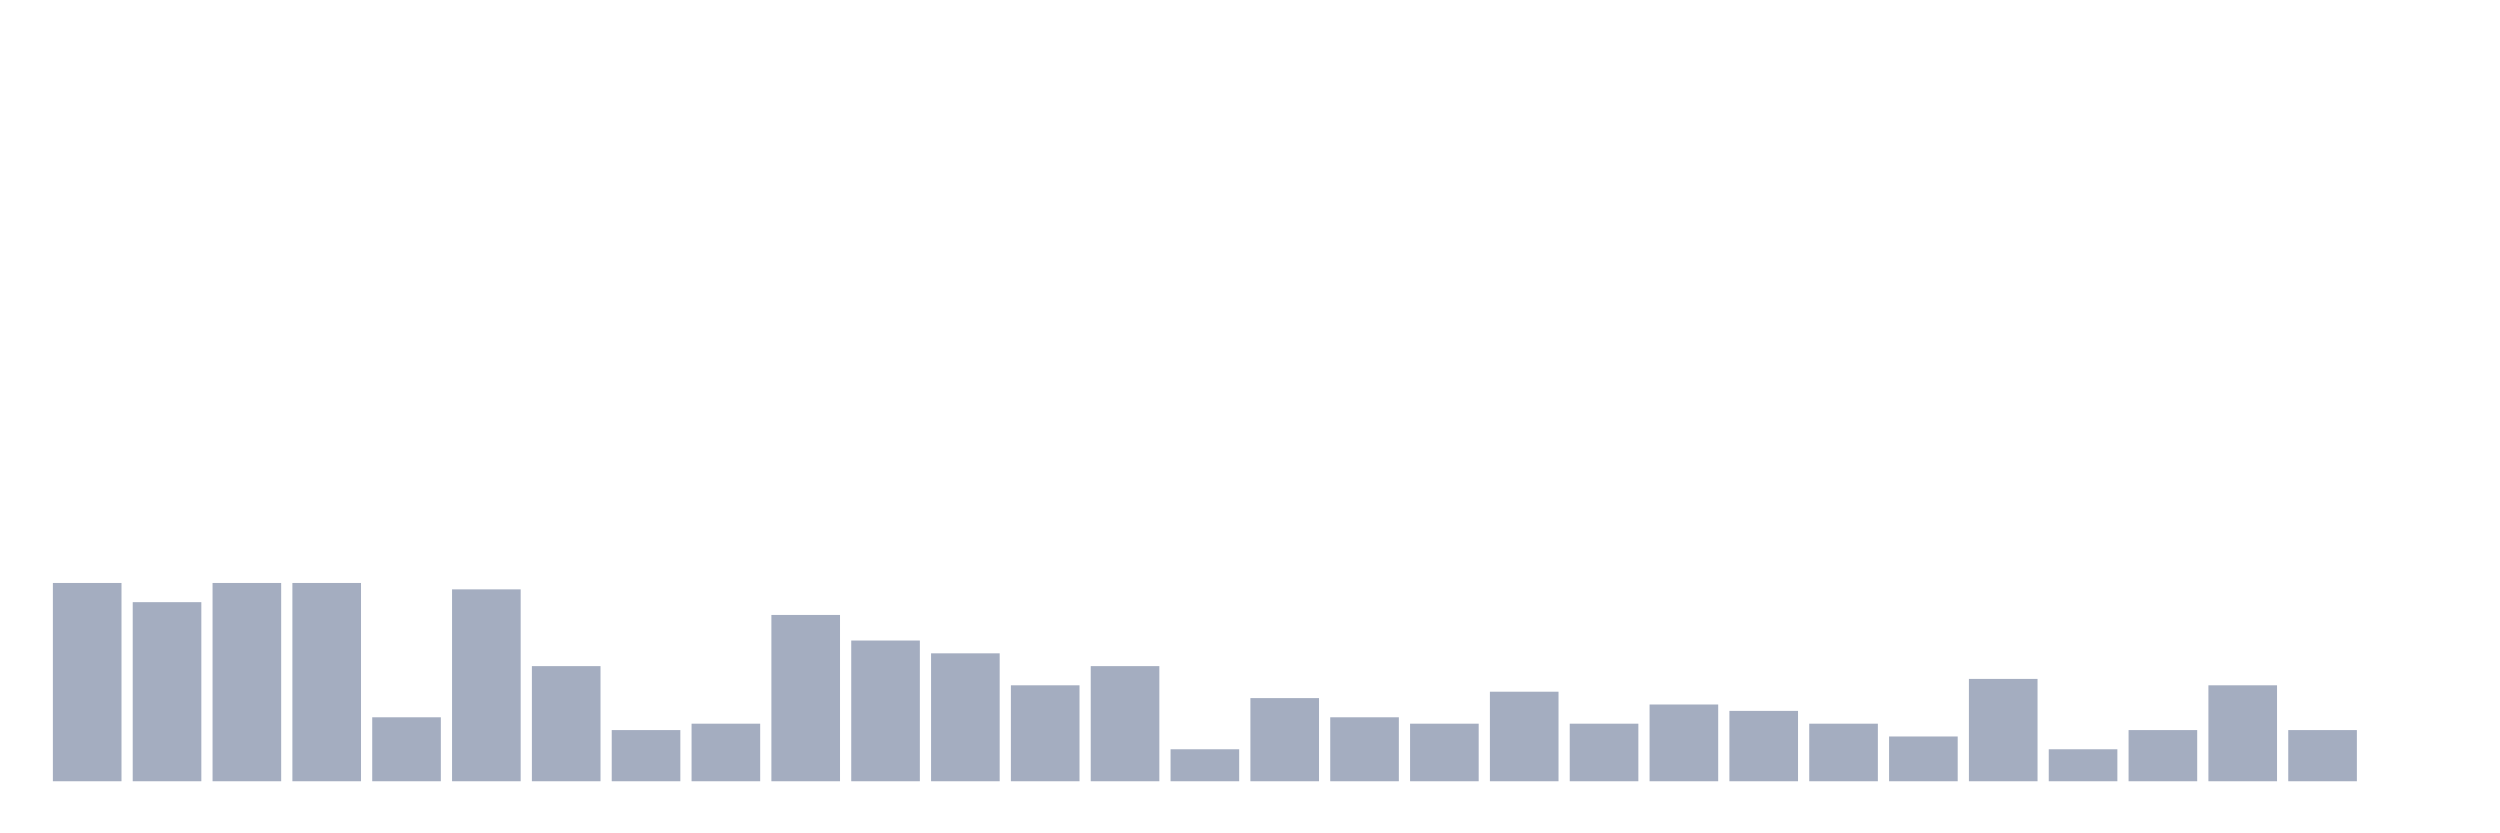 <svg xmlns="http://www.w3.org/2000/svg" viewBox="0 0 480 160"><g transform="translate(10,10)"><rect class="bar" x="0.153" width="13.175" y="101.93" height="38.07" fill="rgb(164,173,192)"></rect><rect class="bar" x="15.482" width="13.175" y="105.614" height="34.386" fill="rgb(164,173,192)"></rect><rect class="bar" x="30.81" width="13.175" y="101.93" height="38.07" fill="rgb(164,173,192)"></rect><rect class="bar" x="46.138" width="13.175" y="101.93" height="38.07" fill="rgb(164,173,192)"></rect><rect class="bar" x="61.466" width="13.175" y="127.719" height="12.281" fill="rgb(164,173,192)"></rect><rect class="bar" x="76.794" width="13.175" y="103.158" height="36.842" fill="rgb(164,173,192)"></rect><rect class="bar" x="92.123" width="13.175" y="117.895" height="22.105" fill="rgb(164,173,192)"></rect><rect class="bar" x="107.451" width="13.175" y="130.175" height="9.825" fill="rgb(164,173,192)"></rect><rect class="bar" x="122.779" width="13.175" y="128.947" height="11.053" fill="rgb(164,173,192)"></rect><rect class="bar" x="138.107" width="13.175" y="108.07" height="31.93" fill="rgb(164,173,192)"></rect><rect class="bar" x="153.436" width="13.175" y="112.982" height="27.018" fill="rgb(164,173,192)"></rect><rect class="bar" x="168.764" width="13.175" y="115.439" height="24.561" fill="rgb(164,173,192)"></rect><rect class="bar" x="184.092" width="13.175" y="121.579" height="18.421" fill="rgb(164,173,192)"></rect><rect class="bar" x="199.42" width="13.175" y="117.895" height="22.105" fill="rgb(164,173,192)"></rect><rect class="bar" x="214.748" width="13.175" y="133.86" height="6.14" fill="rgb(164,173,192)"></rect><rect class="bar" x="230.077" width="13.175" y="124.035" height="15.965" fill="rgb(164,173,192)"></rect><rect class="bar" x="245.405" width="13.175" y="127.719" height="12.281" fill="rgb(164,173,192)"></rect><rect class="bar" x="260.733" width="13.175" y="128.947" height="11.053" fill="rgb(164,173,192)"></rect><rect class="bar" x="276.061" width="13.175" y="122.807" height="17.193" fill="rgb(164,173,192)"></rect><rect class="bar" x="291.39" width="13.175" y="128.947" height="11.053" fill="rgb(164,173,192)"></rect><rect class="bar" x="306.718" width="13.175" y="125.263" height="14.737" fill="rgb(164,173,192)"></rect><rect class="bar" x="322.046" width="13.175" y="126.491" height="13.509" fill="rgb(164,173,192)"></rect><rect class="bar" x="337.374" width="13.175" y="128.947" height="11.053" fill="rgb(164,173,192)"></rect><rect class="bar" x="352.702" width="13.175" y="131.404" height="8.596" fill="rgb(164,173,192)"></rect><rect class="bar" x="368.031" width="13.175" y="120.351" height="19.649" fill="rgb(164,173,192)"></rect><rect class="bar" x="383.359" width="13.175" y="133.86" height="6.14" fill="rgb(164,173,192)"></rect><rect class="bar" x="398.687" width="13.175" y="130.175" height="9.825" fill="rgb(164,173,192)"></rect><rect class="bar" x="414.015" width="13.175" y="121.579" height="18.421" fill="rgb(164,173,192)"></rect><rect class="bar" x="429.344" width="13.175" y="130.175" height="9.825" fill="rgb(164,173,192)"></rect><rect class="bar" x="444.672" width="13.175" y="140" height="0" fill="rgb(164,173,192)"></rect></g></svg>